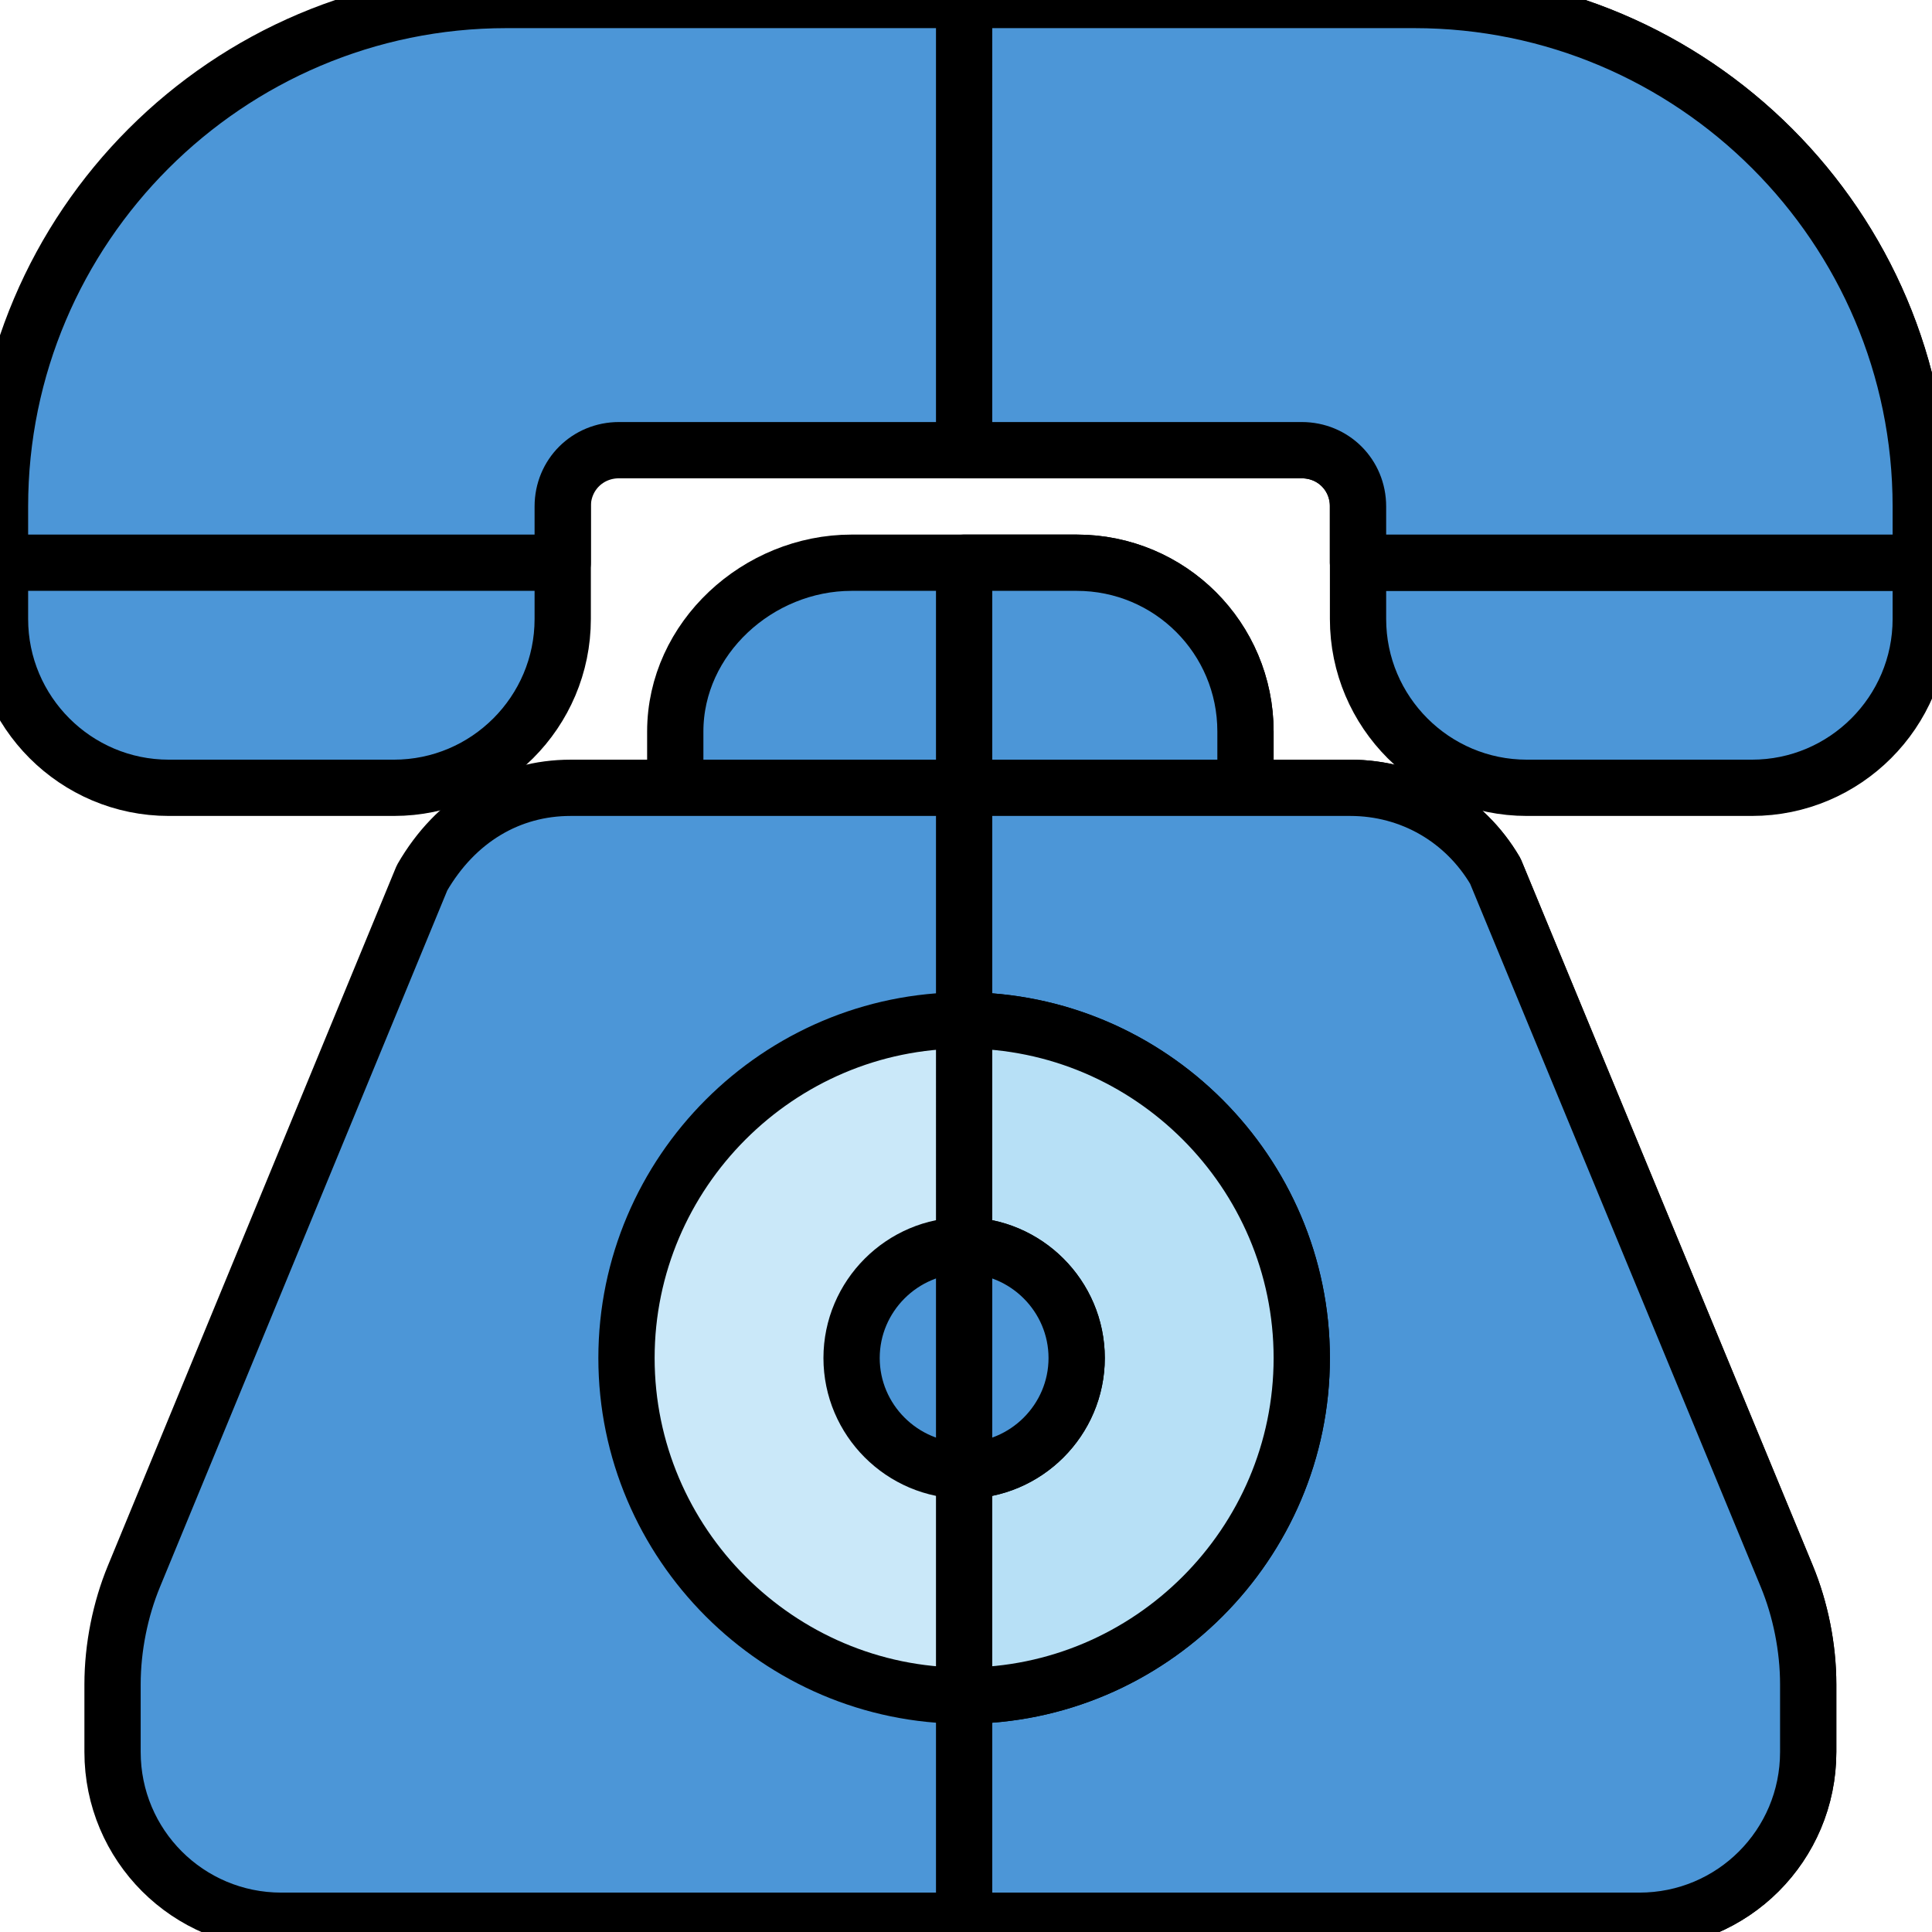 <?xml version="1.0" encoding="iso-8859-1"?>
<!-- Generator: Adobe Illustrator 19.0.0, SVG Export Plug-In . SVG Version: 6.00 Build 0)  -->
<svg version="1.1" id="Capa_1" xmlns="http://www.w3.org/2000/svg" xmlns:xlink="http://www.w3.org/1999/xlink" x="0px" y="0px"
	 viewBox="0 0 515 515" style="enable-background:new 0 0 515 515;" xml:space="preserve">
<path style="fill:#4c96d7; stroke:#000;stroke-width:15px;stroke-linecap:round;stroke-linejoin:round;" d="M287,150h-60c-24.902,0-47,20.099-47,45v30c0,8.399,6.599,15,15,15h122c8.401,0,15-6.601,15-15v-30
	C332,170.099,311.902,150,287,150z"/>
<path style="fill:#4c96d7; stroke:#000;stroke-width:15px;stroke-linecap:round;stroke-linejoin:round;" d="M317,240h-60v-90h30c24.902,0,45,20.099,45,45v30C332,233.399,325.401,240,317,240z"/>
<path style="fill:#4c96d7; stroke:#000;stroke-width:15px;stroke-linecap:round;stroke-linejoin:round;" d="M150,165c0,24.814-20.186,45-45,45H45c-24.814,0-45-20.186-45-45v-30c0-8.291,6.709-15,15-15h120
	c8.291,0,15,6.709,15,15V165z"/>
<path style="fill:#4c96d7; stroke:#000;stroke-width:15px;stroke-linecap:round;stroke-linejoin:round;" d="M512,165c0,24.814-20.186,45-45,45h-60c-24.814,0-45-20.186-45-45v-30c0-8.291,6.709-15,15-15h120
	c8.291,0,15,6.709,15,15V165z"/>
<path style="fill:#4c96d7; stroke:#000;stroke-width:15px;stroke-linecap:round;stroke-linejoin:round;" d="M476.302,420.2l-77.703-188c-8.101-13.801-22.5-22.2-38.701-22.2H152.102
	c-16.201,0-30.601,8.399-39.602,24L35.698,420.2C32.102,428.899,30,439.1,30,448.999V467c0,24.899,20.098,45,45,45h362
	c24.902,0,45-20.101,45-45v-18.001C482,439.1,479.898,428.899,476.302,420.2z"/>
<path style="fill:#4c96d7; stroke:#000;stroke-width:15px;stroke-linecap:round;stroke-linejoin:round;" d="M476.302,420.2c3.596,8.699,5.698,18.9,5.698,28.799V467c0,24.899-20.098,45-45,45H257V210h102.898
	c16.201,0,30.601,8.399,38.701,22.2L476.302,420.2z"/>
<path style="fill:#4c96d7; stroke:#000;stroke-width:15px;stroke-linecap:round;stroke-linejoin:round;" d="M377,0H135C60.601,0,0,60.599,0,135v15h150v-15c0-8.401,6.599-15,15-15h182c8.401,0,15,6.599,15,15
	v15h150v-15C512,60.599,451.399,0,377,0z"/>
<path style="fill:#4c96d7; stroke:#000;stroke-width:15px;stroke-linecap:round;stroke-linejoin:round;" d="M512,135v15H362v-15c0-8.401-6.599-15-15-15h-90V0h120C451.399,0,512,60.599,512,135z"/>
<path style="fill:#CAE8F9; stroke:#000;stroke-width:15px;stroke-linecap:round;stroke-linejoin:round;" d="M257,272c-49.501,0-90,40.499-90,90c0,49.499,40.499,90,90,90s90-40.501,90-90
	C347,312.499,306.501,272,257,272z"/>
<path style="fill:#B7E0F6; stroke:#000;stroke-width:15px;stroke-linecap:round;stroke-linejoin:round;" d="M347,362c0,49.499-40.499,90-90,90V272C306.501,272,347,312.499,347,362z"/>
<path style="fill:#4c96d7; stroke:#000;stroke-width:15px;stroke-linecap:round;stroke-linejoin:round;" d="M257,332c-16.501,0-30,13.5-30,30s13.499,30,30,30s30-13.5,30-30S273.501,332,257,332z"/>
<path style="fill:#4c96d7; stroke:#000;stroke-width:15px;stroke-linecap:round;stroke-linejoin:round;" d="M287,362c0,16.5-13.499,30-30,30v-60C273.501,332,287,345.5,287,362z"/>
<g>
</g>
<g>
</g>
<g>
</g>
<g>
</g>
<g>
</g>
<g>
</g>
<g>
</g>
<g>
</g>
<g>
</g>
<g>
</g>
<g>
</g>
<g>
</g>
<g>
</g>
<g>
</g>
<g>
</g>
</svg>
